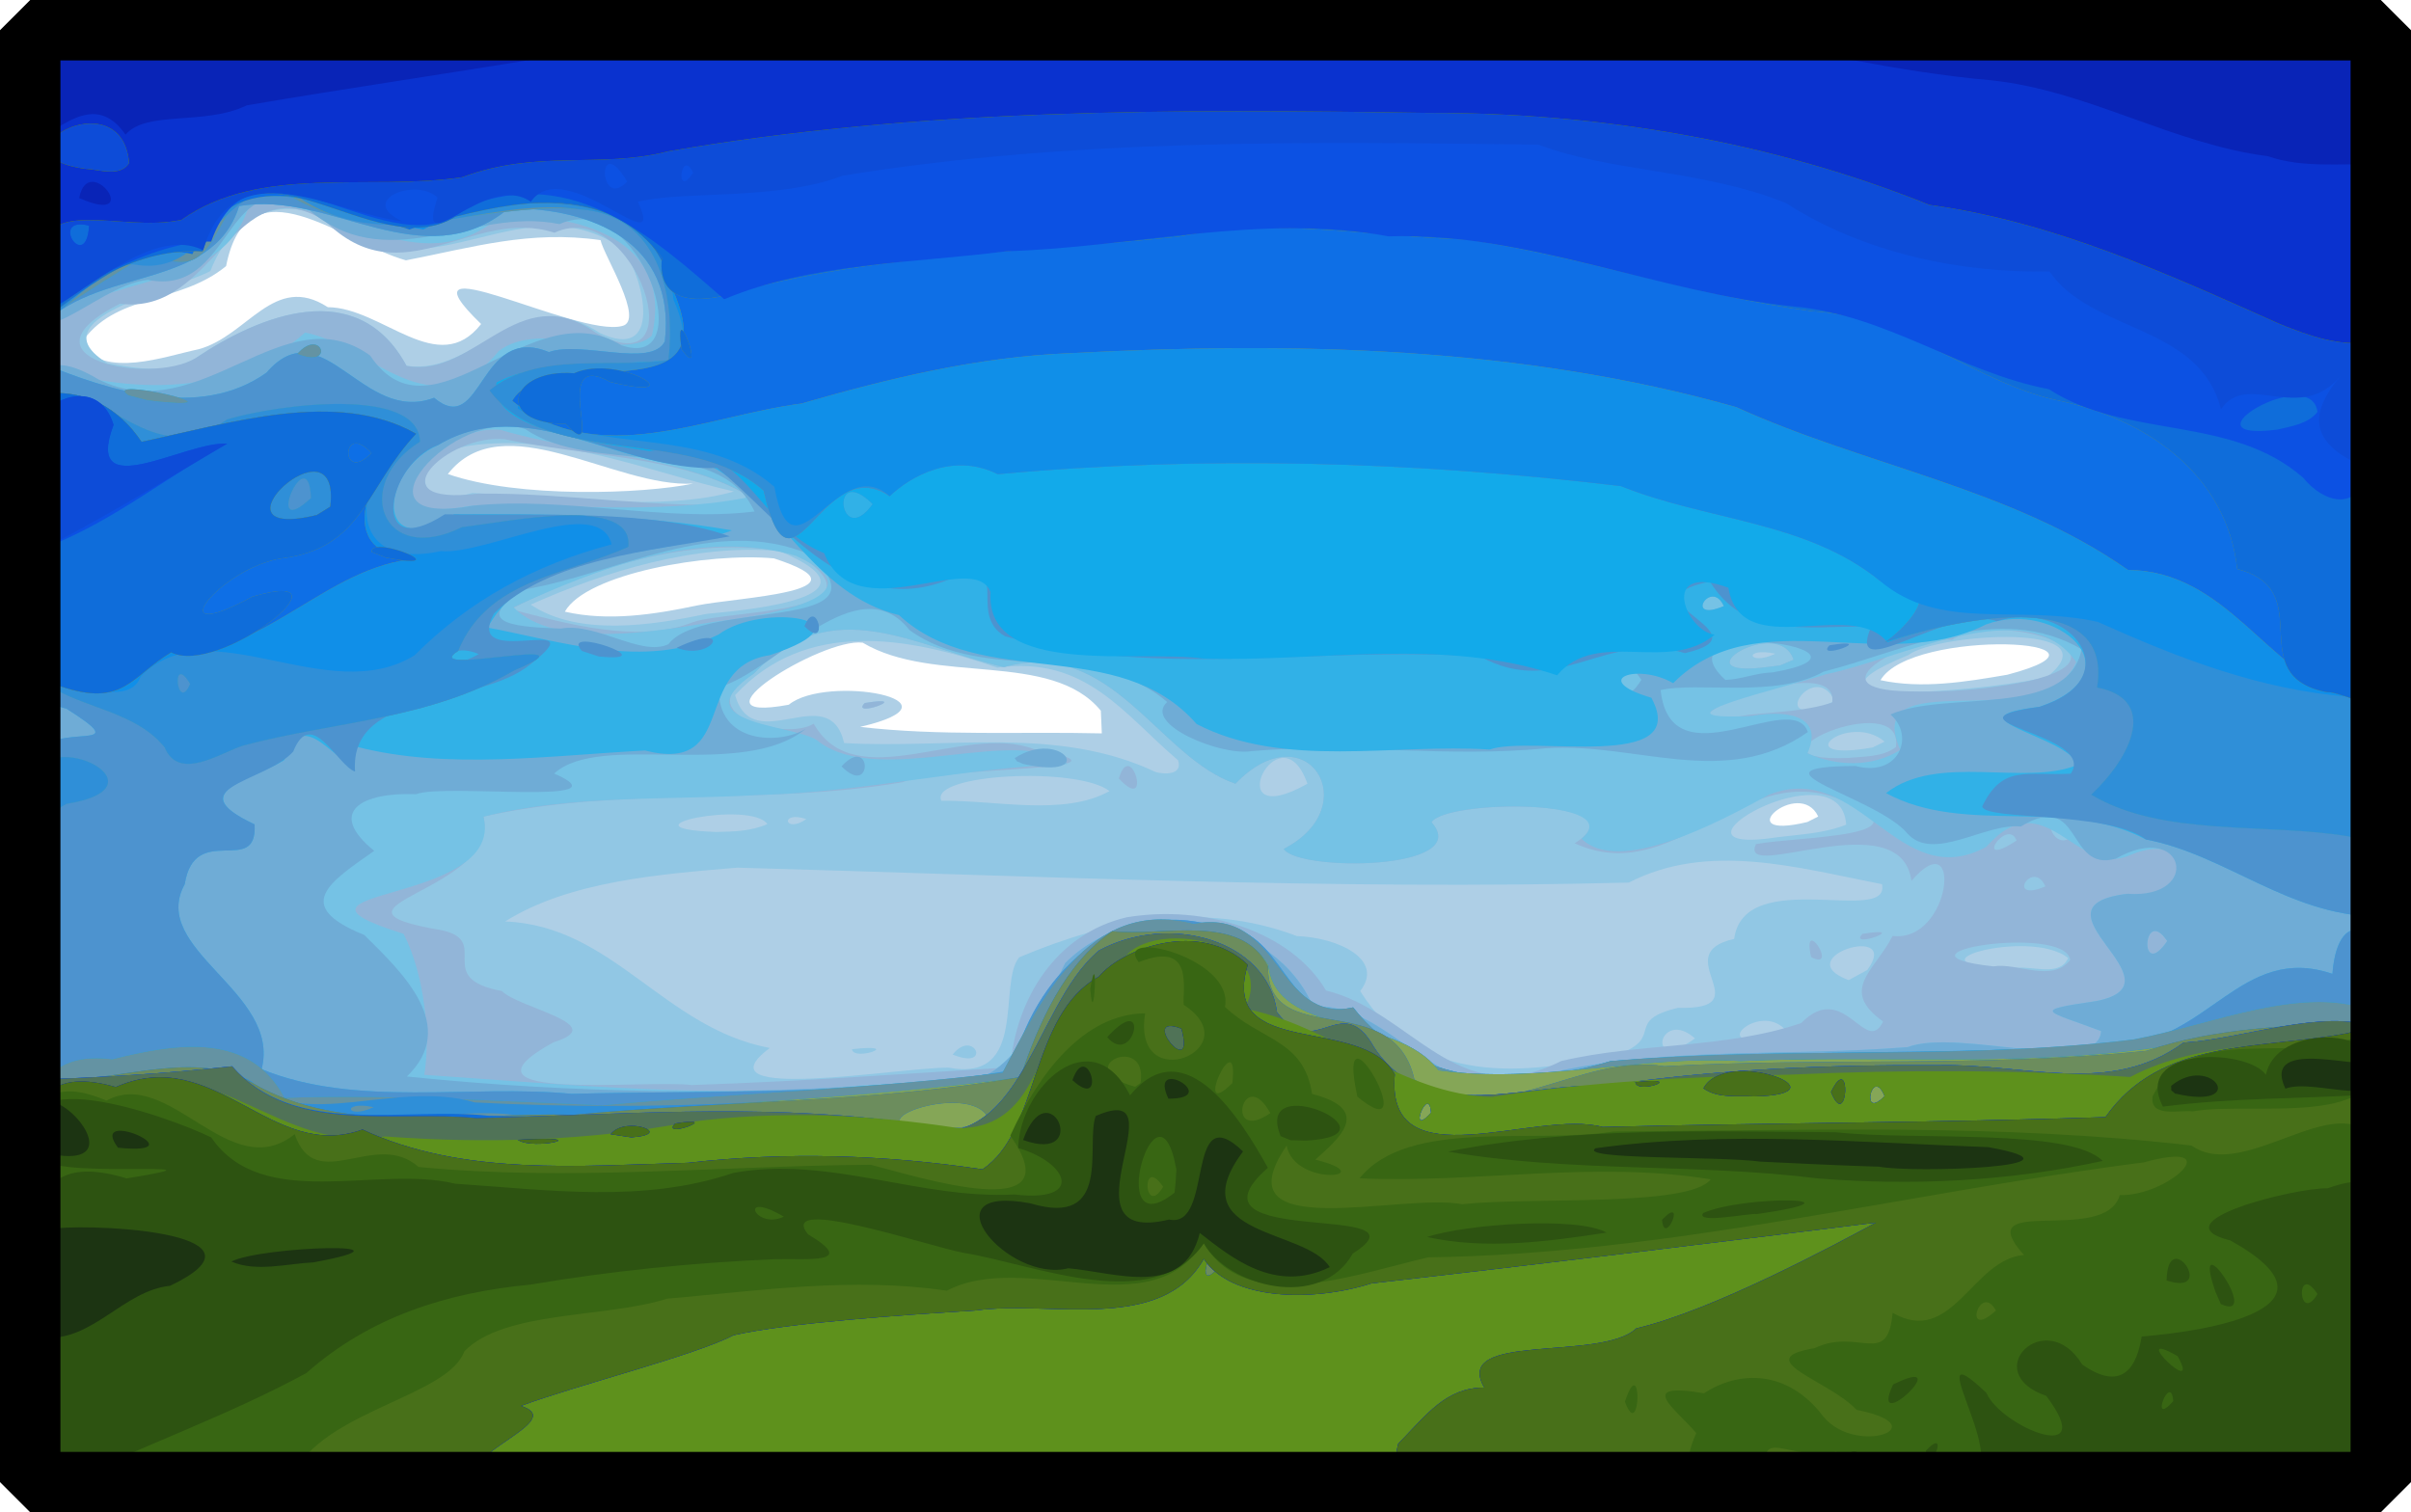 <?xml version="1.0" encoding="UTF-8" standalone="no"?>
<!-- Created with Inkscape (http://www.inkscape.org/) -->

<svg
   xmlns:dc="http://purl.org/dc/elements/1.1/"
   xmlns:cc="http://creativecommons.org/ns#"
   xmlns:rdf="http://www.w3.org/1999/02/22-rdf-syntax-ns#"
   xmlns:svg="http://www.w3.org/2000/svg"
   xmlns="http://www.w3.org/2000/svg"
   xmlns:sodipodi="http://sodipodi.sourceforge.net/DTD/sodipodi-0.dtd"
   xmlns:inkscape="http://www.inkscape.org/namespaces/inkscape"
   width="642.395"
   height="402.988"
   id="svg2"
   version="1.1"
   inkscape:version="0.48.4 r9939"
   sodipodi:docname="ProcessImg.svg">
  <defs
     id="defs4">
    <clipPath
       clipPathUnits="userSpaceOnUse"
       id="clipPath3025">
      <rect
         ry="28.571"
         rx="28.571"
         y="252.452"
         x="38.214"
         height="281.505"
         width="360.75"
         id="rect3027"
         style="fill:none;stroke:#000000" />
    </clipPath>
  </defs>
  <sodipodi:namedview
     id="base"
     pagecolor="#ffffff"
     bordercolor="#666666"
     borderopacity="1.0"
     inkscape:pageopacity="0.0"
     inkscape:pageshadow="2"
     inkscape:zoom="0.7"
     inkscape:cx="247.41561"
     inkscape:cy="59.480954"
     inkscape:document-units="px"
     inkscape:current-layer="layer1"
     showgrid="false"
     fit-margin-top="0"
     fit-margin-left="0"
     fit-margin-right="0"
     fit-margin-bottom="0"
     inkscape:window-width="1600"
     inkscape:window-height="824"
     inkscape:window-x="0"
     inkscape:window-y="24"
     inkscape:window-maximized="1" />
  <g
     inkscape:label="Calque 1"
     inkscape:groupmode="layer"
     id="layer1"
     transform="translate(-514.715,-22.101)">
    <g
       id="g3087"
       transform="matrix(2.197,0,0,2.197,-271.686,-256.877)">
      <path
         style="fill:#aecfe6"
         d="m 362.003,218.434 c 0,-29.5 0,-59 0,-88.5 94.667,0 189.333,0 284,0 0,59 0,118 0,177 -94.667,0 -189.333,0 -284,0 0,-29.5 0,-59 0,-88.5 z m 216.447,7.585 c -2.288,-4.87 -11.167,3.037 -1.313,0.664 l 1.313,-0.664 0,3e-5 z m -87.001,-12.835 c -6.013,-7.353 -20.259,-3.105 -28.878,-8.25 -4.932,-0.635 -21.887,9.93 -8.963,7.523 4.566,-3.758 22.267,-0.481 8.647,2.69 9.685,1.127 19.546,0.549 29.313,0.787 -0.04,-0.917 -0.08,-1.833 -0.12,-2.75 z m 109.937,-4.364 c 16.258,-4.279 -11.607,-5.765 -15.384,0.661 5.006,1.087 10.391,0.198 15.384,-0.661 z M 442.503,200.414 c 4.636,-0.972 21.874,-1.649 9.297,-5.707 -7.948,-0.732 -22.755,1.829 -25.356,6.465 5.269,1.205 10.845,0.347 16.059,-0.758 z m -0.5,-14.779 c -9.455,0.544 -23.103,-9.685 -29.745,-1.158 8.532,2.986 23.795,2.414 29.745,1.158 z m -60,-16.287 c 5.998,-1.595 9.162,-9.343 15.696,-5.109 6.638,0.056 13.383,8.724 18.593,2.041 -10.855,-10.469 11.692,1.682 17.088,0.244 2.844,-0.611 -2.259,-8.637 -2.603,-10.416 -8.605,-1.238 -15.529,0.881 -23.604,2.45 -7.52,-2.07 -19.206,-12.497 -21.811,0.7 -5.754,4.72 -13.596,3.226 -17.615,9.44 2.852,4.248 10.18,1.505 14.256,0.649 z"
         id="path3137"
         inkscape:connector-curvature="0" />
      <path
         style="fill:#91c7e4"
         d="m 362.003,218.434 c 0,-29.5 0,-59 0,-88.5 94.667,0 189.333,0 284,0 0,59 0,118 0,177 -94.667,0 -189.333,0 -284,0 0,-29.5 0,-59 0,-88.5 z m 111,38.046 c 9.679,1.8 5.908,-10.212 8.54,-13.383 10.703,-4.527 22.245,-6.913 33.678,-2.58 4.999,0.183 10.673,2.841 7.681,6.671 7.163,11.474 19.801,10.359 31.806,7.468 4.875,-2.017 0.349,-3.895 6.729,-5.434 10.269,0.268 -1.458,-6.527 6.817,-8.358 1.216,-8.956 19.016,-1.561 17.93,-6.638 -10.259,-2.001 -21.05,-5.171 -30.699,-0.196 -36.053,0.939 -72.101,-0.83 -108.129,-1.809 -9.367,0.792 -20.335,1.625 -28.155,6.525 13.103,0.516 19.21,12.909 32.103,15.347 -9.085,6.756 15.895,2.315 21.699,2.386 z m 0.473,-1.59 c 2.573,-3.263 4.883,1.975 0,0 z m -12.204,-0.649 c 6.507,-0.738 0.148,1.544 0,0 z m 102.231,-1.307 c -4.32,-3.868 -6.152,4.449 0,0 z m 11,-1 c -3.184,-3.646 -10.006,2.826 -1.318,0.706 l 1.318,-0.706 z m 9.899,-7.303 c 4.249,-5.775 -9.776,-1.535 -2.258,1.229 l 2.258,-1.229 0,0 z m 24.351,-1.447 c -4.712,-3.84 -21.644,1.19 -6.091,1.185 1.866,-0.203 5.121,1.088 6.091,-1.185 z m -26.909,-16.181 c -0.691,-9.889 -24.594,4.062 -8.248,1.515 2.76,-0.34 5.638,-0.465 8.248,-1.515 z m -130.841,-0.069 c -2.015,-2.929 -18.608,0.507 -6.195,0.958 2.091,-0.04 4.24,-0.085 6.195,-0.958 z m 4.729,-0.604 c -3.258,-1.102 -2.689,1.857 0,0 z m 36.771,-3.396 c -3.901,-3.026 -21.968,-2.091 -20.391,1.181 6.476,-0.12 14.802,1.922 20.391,-1.181 z m 24,-0.891 c -3.348,-9.507 -11.115,6.252 0,0 z m -15.688,-2.848 c -6.542,-5.534 -11.196,-12.751 -21.91,-11.228 -10.82,-3.761 -23.197,-5.973 -31.812,3.324 2.18,7.733 11.389,-2.063 13.226,5.816 12.634,0.737 25.879,-2.126 37.78,3.517 0.981,0.275 3.324,0.415 2.716,-1.428 z M 462.816,212.25 c 6.148,-1.003 -1.857,1.935 0,0 z m 123.688,4.683 c -4.351,-3.681 -12.139,2.616 -1.447,0.706 l 1.447,-0.706 z m -6.043,-4.931 c -2.581,-5.375 -8.735,4.193 0,3e-5 l 0,-3e-5 z m 25.793,-2.954 c 8.205,-6.639 -13.409,-5.269 -16.877,-2.61 -17.202,7.048 12.152,4.016 16.877,2.61 z m -33,-2.778 c -3.967,-0.847 -3.354,1.574 0,0 z m -129.659,-4.827 c 5.938,-0.543 21.906,-2.165 8.889,-7.614 -10.207,-0.965 -21.222,2.497 -30.187,6.487 5.816,3.9 14.717,2.514 21.297,1.127 z m 3.358,-14.848 c -10.572,-2.449 -21.211,-7.109 -32.07,-5.551 -6.828,1.024 -7.68,7.977 0.348,5.733 10.179,0.476 23.028,2.299 31.722,-0.182 l 0,0 z m -65.314,-16.157 c 7.811,-5.246 19.654,-10.063 25.607,0.908 8.298,1.283 13.956,-10.276 23.462,-3.966 7.537,3.491 5.47,-6.18 2.882,-10.124 -10.882,-7.746 -20.99,3.258 -31.549,-1.111 -7.343,-6.127 -15.227,-4.874 -18.582,3.707 -4.449,2.394 -21.437,5.738 -12.456,11.198 3.504,0.598 7.388,1.4 10.636,-0.612 z"
         id="path3135"
         inkscape:connector-curvature="0" />
      <path
         style="fill:#92b5d8"
         d="m 362.014,218.434 c 6.7e-4,-29.5 10e-4,-59 0.002,-88.5 94.662,0 189.324,0 283.987,0 0,59 0,118 0,177 -94.664,0 -189.327,0 -283.991,0 9.7e-4,-29.5 7.2e-4,-59.001 0.002,-88.5 z m 99.973,39.165 c 6.162,-0.388 12.323,-0.777 18.485,-1.165 0.645,-8.388 5.645,-16.234 14.12,-18.195 9.508,-1.582 19.931,1.712 24.167,8.881 10.439,2.544 15.906,14.939 28.524,8.551 9.594,-2.254 19.928,-1.455 29.107,-4.607 5.193,-5.318 7.827,4.124 9.93,-0.182 -5.415,-3.872 -0.979,-6.153 1.146,-10.382 7.142,0.87 8.594,-14.018 2.286,-6.676 -1.258,-9.662 -21.131,0.359 -18.852,-4.46 4.891,-0.964 22.616,-0.776 9.558,-5.672 -11.669,-4.015 -19.697,10.999 -31.547,5.57 8.669,-5.478 -15.701,-5.376 -17.362,-2.556 5.197,5.874 -16.148,6.019 -17.925,3.24 10.06,-5.154 2.779,-16.871 -5.852,-7.909 -9.378,-3.182 -15.027,-17.855 -28.073,-14.143 -10.85,-2.437 -20.752,-9.28 -30.339,0.78 -8.41,4.892 3.925,8.243 7.265,6.079 5.05,8.954 18.232,-0.129 26.712,3.085 14.994,2.832 -11.661,2.044 -15.925,4.017 -16.774,2.886 -34.248,0.463 -50.823,4.163 1.993,9.186 -21.954,10.933 -5.035,13.8 6.055,1.34 -1.182,5.81 7.244,7.36 2.085,2.117 13.298,4.057 6.271,6.221 -13.417,7.369 11.321,4.481 16.74,5.186 6.73,-0.225 13.457,-0.569 20.178,-0.986 z m 115.598,-14.531 c -1.163,-5.303 3.466,1.783 0,0 z m 6.23,-2.817 c 6.149,-1.003 -1.858,1.934 0,0 z m -90.186,-18.847 c 1.487,-5.021 4.135,4.469 0,0 z m -30.814,-9.153 c 6.148,-1.003 -1.857,1.935 0,0 z m 146.188,31.183 c -0.471,-4.435 -23.588,-0.807 -9.316,0.759 2.97,-0.471 7.034,2.024 9.316,-0.759 z m -3,-8.941 c -1.547,-3.431 -4.929,2.089 0,0 z m -3.5,-5.559 c -1.086,-2.924 -5.534,3.643 0,0 z m 7,-1 c -5.162,-3.836 -2.122,3.507 0,0 z m -21.631,-10.342 c 1.064,-7.471 -20.457,1.903 -5.809,1.322 1.928,-0.199 4.18,-0.084 5.809,-1.322 z m -7.724,-5.403 c 0.943,-7.128 -25.776,4.327 -10.182,1.5 3.388,-0.372 6.927,-0.431 10.182,-1.5 z m 23.848,-2.602 c 13.639,-3.267 -3.685,-8.586 -9.322,-5.015 -5.471,-0.377 -17.389,6.086 -5.22,6.262 4.871,0.158 9.767,-0.279 14.542,-1.246 z m -28.535,-2.584 c -1.836,-5.574 -14.443,2.445 -3.01,0.857 l 1.368,-0.169 1.642,-0.688 0,-1e-5 z m -133.457,-4.569 c 4.463,-1.509 24.102,-0.962 12.679,-8.197 -11.757,-2.754 -24.663,1.404 -34.807,6.632 6.517,1.674 15.388,4.269 22.128,1.566 z m 6.753,-15.244 c -7.871,-4.911 -20.152,-4.878 -29.598,-6.933 -6.918,-0.734 -16.03,8.15 -3.253,6.6 10.635,-0.149 21.767,1.88 32.043,1.211 l 0.809,-0.878 0,0 z m -67.117,-16.75 c 7.809,-5.249 19.668,-10.064 25.607,0.917 8.205,1.583 13.541,-10.693 22.909,-4.051 12.486,7.026 4.839,-16.693 -4.977,-12.096 -9.914,-3.239 -18.38,7.977 -27.826,-1.441 -11.127,-6.843 -13.332,11.607 -24.851,10.041 -13.104,6.634 3.576,9.899 9.138,6.63 z"
         id="path3133"
         inkscape:connector-curvature="0" />
      <path
         style="fill:#75c2e5"
         d="m 362.017,238.377 c 0.407,-22.33 -0.796,-44.796 1.038,-67.042 10.429,3.474 23.208,3.825 31.889,-4.024 8.145,1.632 15.346,12.166 23.492,2.239 5.139,-3.923 15.266,1.381 18.566,-1.872 2.716,-11.755 -9.036,-14.814 -18.378,-14.493 -9.918,8.585 -20.136,-2.338 -30.392,-1.639 -3.118,11.576 -17.904,7.793 -24.978,15.715 -2.416,-7.103 -0.825,-15.819 -1.252,-23.649 0,-4.559 0,-9.118 0,-13.677 94.667,0 189.333,0 284,0 0,59 0,118 0,177 -94.667,0 -189.334,0 -284.002,0 0.005,-22.852 0.011,-45.704 0.016,-68.556 z m 105.719,19.954 c 11.86,2.655 15.182,-5.933 19.384,-14.535 8.915,-8.91 25.57,-5.458 30.073,5.303 9.459,-0.774 15.421,12.966 26.842,8.471 14.7,-3.793 30.209,-2.36 45.268,-3.585 6.26,-2.35 23.131,3.583 23.451,-1.943 -6.68,-2.523 -8.627,-2.456 -0.583,-3.64 11.031,-2.185 -9.021,-11.465 3.771,-13.014 7.739,1.073 8.457,-8.036 0.381,-4.714 -6.55,2.994 -10.274,-9.134 -17.496,-0.979 -10.641,5.816 -15.368,-10.614 -26.305,-6.342 -6.372,3.48 -18.238,9.799 -22.769,5.361 5.71,-4.884 -16.396,-4.765 -18.203,-2.007 5.197,5.874 -16.148,6.019 -17.925,3.24 10.06,-5.154 2.779,-16.871 -5.852,-7.909 -9.378,-3.182 -15.027,-17.855 -28.073,-14.143 -10.852,-2.438 -20.767,-9.288 -30.346,0.797 -9.202,6.332 5.798,6.129 7.953,8.3 7.533,5.535 24.047,-2.151 30.07,2.658 -12.378,0.451 -24.82,3.435 -37.374,3.758 -11.11,0.633 -22.63,-0.046 -33.426,2.626 2.723,10.928 -27.95,8.506 -9.695,14.209 2.599,5.019 3.279,12.573 2.517,17.106 17.644,1.194 35.416,2.943 53.113,1.266 l 2.644,-0.143 2.58,-0.138 -2e-5,4e-5 z m 153.037,-17.21 c -2.954,-4.431 -3.459,5.056 0,0 z M 588.398,217.939 c -4.835,-10.971 17.272,-1.378 21.342,-10.638 -5.841,-8.648 -21.252,-0.368 -30.358,1.458 -4.258,1.442 -22.795,5.707 -9.026,5.061 5.026,-0.881 8.688,0.354 6.783,4.523 3.566,1.605 7.865,1.731 11.258,-0.404 z m -12.938,-10.936 c -1.836,-5.574 -14.443,2.445 -3.01,0.857 l 1.368,-0.169 1.642,-0.688 0,-1e-5 z M 444.503,202.405 c 4.588,-0.518 21.325,-2.857 9.947,-8.01 -11.657,-3.43 -24.262,1.662 -34.234,6.239 5.016,5.146 17.389,2.91 24.288,1.771 z m 4,-15.471 c -8.647,-4.822 -20.261,-4.942 -29.764,-7.793 -7.675,-1.067 -18.023,12.017 -3.869,9.207 11.111,-0.314 22.587,1.098 33.47,-0.98 l 0.162,-0.433 0,0 z"
         id="path3131"
         inkscape:connector-curvature="0" />
      <path
         style="fill:#6facd6"
         d="m 362.003,260.017 c 0.397,-15.78 -0.877,-31.833 1.25,-47.421 -1.959,-7.687 -1.053,-20.723 -1.225,-30.519 -0.456,-6.963 -0.728,-14.227 7.897,-9.056 12.32,6.115 22.455,-10.471 32.902,-2.922 7.621,11.392 19.49,-8.027 30.48,-1.235 9.688,3.329 2.219,-19.124 -7.507,-14.7 -10.788,-2.206 -20.941,6.921 -31.021,-2.262 -9.739,-4.734 -8.687,11.091 -18.916,9.023 -6.75,0.655 -16.019,12.433 -13.82,-1.349 -0.074,-9.881 -0.027,-19.762 -0.041,-29.642 94.667,0 189.333,0 284,0 0,59 0,118 0,177 -94.667,0 -189.333,0 -284,0 0,-15.639 0,-31.278 0,-46.917 z m 105.733,-1.686 c 11.86,2.655 15.182,-5.933 19.384,-14.535 8.915,-8.91 25.57,-5.458 30.073,5.303 9.459,-0.774 15.421,12.966 26.842,8.471 14.7,-3.793 30.209,-2.36 45.268,-3.585 6.26,-2.35 23.131,3.583 23.451,-1.943 -6.68,-2.523 -8.627,-2.456 -0.583,-3.64 11.031,-2.185 -9.021,-11.465 3.771,-13.014 9.126,0.657 7.002,-9.019 -1.386,-4.267 -6.057,1.751 -4.02,-8.463 -11.527,-3.893 -4.353,-0.453 -10.586,4.356 -13.759,0.852 -3.721,-4.483 -20.499,-8.093 -6.315,-8.195 5.328,1.425 7.259,-3.684 4.25,-6.242 6.714,-2.982 21.551,0.535 23.185,-7.919 -10.086,-5.867 -21.394,0.232 -31.287,2.722 -5.756,3.248 -15.286,1.197 -19.766,2.235 1.24,11.456 15.986,-0.329 17.857,5.088 -9.95,7.006 -20.883,1.225 -31.735,1.964 -11.913,1.2 -23.967,-0.681 -35.746,0.352 -3.659,0.624 -13.219,-3.273 -10.218,-5.956 -8.888,-7.636 -22.191,-2.151 -31.246,-8.722 -6.29,-7.952 -16.151,4.977 -23.113,6.93 -0.304,6.878 7.365,7.034 10.561,5.019 -7.705,6.307 -24.957,0.316 -30.538,5.447 9.069,3.987 -13.293,1.163 -16.762,2.506 -6.478,-0.264 -10.956,2.09 -5.068,6.871 -5.385,3.79 -10.004,6.653 -1.21,10.203 4.672,4.611 11.488,11.062 5.171,17.17 20.057,2.05 40.334,2.372 60.448,0.779 z m -7.733,-38.398 c 3.682,-4.024 3.836,3.912 0,0 z m 21,-1 c 5.656,-3.667 10.342,2.776 1.028,0.706 l -0.752,-0.318 -0.276,-0.388 z m 139.771,22.188 c -2.954,-4.431 -3.459,5.056 0,0 z m -63.771,-31.688 c -4.039,-6.045 -3.535,5.84 0,0 z m 15.932,-0.898 c 15.736,-2.756 -14.478,-7.113 -5.746,0.912 1.929,-0.054 3.792,-0.877 5.746,-0.912 z M 439.003,205.116 c 4.228,-5.517 27.511,-1.288 17.119,-10.886 -11.406,-4.859 -23.33,2.35 -34.609,4.251 -7.133,4.427 0.076,4.552 4.438,4.742 4.304,-0.789 9.776,3.464 13.052,1.892 z m 128,-4.624 c -1.547,-3.431 -4.929,2.089 0,0 z M 449.447,189.024 c -4.332,-9.444 -19.585,-4.358 -27.782,-9.989 -8.514,-2.901 -22.173,12.199 -6.417,9.281 11.32,-1.161 23.288,2.03 34.199,0.708 z"
         id="path3129"
         inkscape:connector-curvature="0" />
      <path
         style="fill:#31b1e7"
         d="m 362.003,262.001 c 0.311,-14.782 -0.707,-29.672 0.86,-44.38 3.354,-2.649 11.183,0.423 3.14,-4.687 -5.082,-1.19 -4.074,-5.775 -4,-9.839 0.288,-10.695 -0.791,-21.675 0.905,-32.13 8.201,3.413 19.291,6.974 27.352,1.217 6.811,-7.875 11.676,6.349 20.326,3.046 5.917,4.958 5.363,-9.08 13.923,-5.542 3.921,-1.412 12.428,1.962 14.061,-1.3 1.379,-12.027 -8.86,-16.188 -18.911,-16.138 -10.448,8.601 -21.691,-2.242 -32.718,-0.265 -3.274,10.45 -17.476,7.161 -24.332,14.951 -1.046,-12.289 -0.447,-24.669 -0.606,-37 94.667,0 189.333,0 284,0 0,36.072 0,72.145 0,108.217 -10.591,-0.226 -18.281,-7.56 -27.814,-9.348 -9.905,-5.249 -21.835,-0.409 -31.514,-5.62 6.243,-4.913 16.905,-0.771 23.243,-3.441 -1.213,-3.492 -16.169,-5.677 -4.641,-7.025 12.148,-4.168 1.99,-13.181 -6.497,-9.988 -12.318,6.228 -27.802,-3.066 -37.924,7.113 -4.241,-2.476 -10.262,-0.485 -2.644,1.768 4.926,9.098 -14.68,4.5 -19.601,6.283 -11.661,-0.763 -24.962,2.38 -35.546,-3.092 -9.554,-10.922 -26.02,-3.897 -36.098,-13.213 -10.361,-2.492 -14.599,-13.695 -22.697,-18.011 -11.335,0.545 -22.518,-9.079 -33.172,-2.629 -7.143,3.086 -7.849,14.467 1.92,8.398 11.198,-0.06 22.742,0.039 33.681,1.963 -8.67,3.476 -24.376,1.888 -29.6,11.793 8.595,1.604 19.185,5.197 27.996,0.836 5.261,-3.965 19.294,-1.825 6.217,2.508 -9.601,1.428 -3.713,14.466 -15.167,11.563 -11.636,0.621 -24.02,2.369 -34.926,-0.451 -0.809,5.992 -6.248,-6.738 -8.823,1.632 -4.297,2.579 -12.085,3.855 -3.577,7.781 0.363,6.457 -7.252,-0.418 -8.474,7.253 -4.392,7.974 11.731,13.051 9.324,22.436 11.491,4.698 25.248,1.818 37.591,2.991 17.78,-0.446 35.839,0.263 53.387,-2.868 2.547,-11.226 12.231,-21.123 24.675,-17.479 8.778,-0.119 8,12.025 16.716,9.869 7.705,9.78 20.115,9.858 31.271,6.507 20.41,-1.529 40.923,-0.62 61.332,-2.016 11.024,-0.159 15.099,-12.331 26.168,-8.565 0.692,-9.161 7.063,-5.283 5.003,2.289 0.338,19.846 0.136,39.697 0.191,59.545 -94.667,0 -189.333,0 -284,0 0,-14.978 0,-29.955 0,-44.933 z m 205,-61.508 c -1.547,-3.431 -4.929,2.089 0,0 z m -205,14.441 c 2.693,-4.03 2.357,3.893 0,0 z"
         id="path3127"
         inkscape:connector-curvature="0" />
      <path
         style="fill:#4d93cf"
         d="m 362.003,262.001 c 0.311,-14.782 -0.707,-29.672 0.86,-44.38 3.354,-2.649 11.183,0.423 3.14,-4.687 -5.082,-1.19 -4.074,-5.775 -4,-9.839 0.288,-10.695 -0.791,-21.675 0.905,-32.13 8.201,3.413 19.291,6.974 27.352,1.217 6.811,-7.875 11.676,6.349 20.326,3.046 5.917,4.958 5.363,-9.08 13.923,-5.542 3.921,-1.412 12.428,1.962 14.061,-1.3 1.379,-12.027 -8.86,-16.188 -18.911,-16.138 -10.448,8.601 -21.691,-2.242 -32.718,-0.265 -3.274,10.45 -17.476,7.161 -24.332,14.951 -1.046,-12.289 -0.447,-24.669 -0.606,-37 94.667,0 189.333,0 284,0 0,36.072 0,72.145 0,108.217 -10.591,-0.227 -18.281,-7.559 -27.814,-9.35 -4.671,-3.484 -19.649,-2.268 -19.849,-4.018 2.497,-5.128 5.361,-3.662 10.735,-3.965 3.352,-4.923 -16.788,-6.29 -3.8,-8.102 11.014,-3.455 3.862,-13.198 -5.19,-10.386 -5.791,-2.109 -18.495,8.163 -15.187,0.617 -8.574,0.038 -15.354,1.377 -19.586,-5.431 -11.205,2.353 7.402,6.296 -3.027,8.682 -9.569,-2.892 -15.357,5.582 -24.762,0.444 -19.206,-1.434 -38.878,2.837 -57.691,-2.49 -4.993,-2.781 1.766,-10.316 -7.603,-6.586 -11.893,4.196 -20.104,-8.135 -27.33,-13.826 -11.519,0.463 -22.954,-9.218 -33.799,-2.793 -6.244,2.22 -8.536,14.462 0.786,8.414 11.132,0.165 25.384,-0.624 34.555,2.673 -9.611,1.791 -21.889,2.701 -28.603,9.376 -3.811,7.067 12.754,-0.39 4.479,6.109 -6.272,5.238 -22.055,2.985 -21.313,13.048 -2.145,-0.721 -5.294,-7.977 -7.498,-2.431 -3.362,3.762 -14.226,4.32 -4.685,8.836 0.363,6.457 -7.252,-0.418 -8.474,7.253 -4.392,7.974 11.731,13.051 9.324,22.436 11.491,4.698 25.248,1.818 37.591,2.991 17.78,-0.446 35.839,0.263 53.387,-2.868 2.547,-11.226 12.231,-21.123 24.675,-17.479 8.778,-0.119 8,12.025 16.716,9.869 7.705,9.78 20.115,9.858 31.271,6.507 20.41,-1.529 40.923,-0.62 61.332,-2.016 11.024,-0.159 15.099,-12.331 26.168,-8.565 0.692,-9.161 7.063,-5.283 5.003,2.289 0.338,19.846 0.136,39.697 0.191,59.545 -94.667,0 -189.333,0 -284,0 0,-14.978 0,-29.955 0,-44.933 z m 54,-55.684 c -4.352,-1.877 -5.164,2.949 0,0 z m 47.771,-18.196 c -5.306,-5.245 -4.079,5.664 0,0 z m -101.771,26.812 c 2.693,-4.03 2.357,3.893 0,0 z m 66.5,-9 c -2.82,-3.194 10.393,1.503 2.063,0.675 l -2.063,-0.675 z m 11.5,-0.383 c 7.166,-3.377 4.431,1.724 0,0 z m 139.812,-0.3 c 6.148,-1.003 -1.857,1.935 0,0 z m -124.312,-2.317 c 1.517,-3.809 3.054,3.166 0,0 z"
         id="path3125"
         inkscape:connector-curvature="0" />
      <path
         style="fill:#12aaea"
         d="m 362.003,282.041 c 1.801,-9.231 -5.632,-28.416 9.576,-26.586 8.062,-2.03 16.719,-3.222 20.873,4.686 12.863,-0.439 25.707,0.388 38.517,0.905 16.168,-1.485 32.448,-1.983 48.554,-3.956 4.496,-8.386 10.304,-21.369 23.214,-18.062 10.621,-2.037 10.002,12.189 19.302,10.145 7.691,9.753 20.074,9.876 31.213,6.513 21.073,-1.843 42.465,-0.073 63.393,-2.616 9.087,-1.645 21.159,-7.028 29.358,-3.234 0,19.032 0,38.065 0,57.097 -94.667,0 -189.333,0 -284,0 0,-8.298 0,-16.595 0,-24.893 z m 280.834,-53.606 c -10.157,-1.706 -22.621,0.109 -31.271,-5.067 4.958,-4.683 8.115,-11.567 0.707,-13.003 2.154,-12.913 -18.359,-7.992 -25.442,-5.479 -4.325,-5.472 -17.74,2.605 -19.277,-6.623 -8.593,-3.107 -5.092,5.344 -1.654,5.691 -5.736,4.79 -14.197,-0.858 -19.115,4.932 -13.77,-4.643 -28.716,-1.599 -42.993,-2.031 -7.648,-1.11 -26.41,2.359 -25.717,-8.059 -2.071,-5.3 -16.423,4.765 -20.181,-4.725 -8.395,-3.281 -9.512,-14.658 -21.166,-12.371 -5.302,-0.89 -19.907,-2.502 -18.556,-8.34 6.354,-3.157 13.901,-1.912 20.829,-2.698 0.933,-7.779 -1.161,-17.643 -10.732,-18.292 -12.574,-0.992 -24.167,5.629 -36.17,-2.224 -8.999,-2.648 -6.105,12.673 -15.618,7.584 -4.484,1.904 -12.234,7.973 -13.903,7.954 -0.967,-11.887 -0.443,-23.834 -0.578,-35.75 94.667,0 189.333,0 284,0 -0.229,32.058 0.589,64.148 -0.687,96.179 0.075,1.209 -0.702,3.214 -2.479,2.322 z M 463.774,188.121 c -5.306,-5.245 -4.079,5.664 0,0 z m -101.771,34.312 c 0.015,-8.266 17.333,-0.118 3.99,2.055 -2.689,1.64 -4.717,2.278 -3.99,-2.055 z m 15.907,-4.804 c -5.656,-7.118 -19.958,-3.859 -15.886,-16.702 -0.039,-8.665 -0.014,-17.329 -0.021,-25.994 9.493,-1.989 13.829,9.567 23.483,2.922 6.121,-1.839 23.228,-4.055 23.386,2.703 -8.274,5.136 -4.649,15.211 5.12,10.353 5.595,-0.632 20.843,-3.92 20.149,2.396 -7.827,3.503 -17.068,3.946 -20.638,12.627 -5.105,3.242 17.733,-2.24 6.853,2.336 -10.403,6.054 -21.76,6.155 -32.93,9.145 -2.712,0.833 -7.774,4.411 -9.516,0.214 z m 3.093,-7.696 c -2.395,-3.995 -1.595,3.719 0,0 z m 14.655,-22.543 c -0.289,-7.492 -6.02,5.615 0,0 z M 373.503,174.934 c -3.482,-2.388 14.57,1.801 3.677,0.762 l -1.384,-0.169 -2.294,-0.593 0,3e-5 z m -11.5,-2.941 c 0.787,-6.036 1.952,5.247 0,0 z m 32,-2.09 c 2.936,-3.343 4.634,1.902 0,0 z"
         id="path3123"
         inkscape:connector-curvature="0" />
      <path
         style="fill:#6493a3"
         d="m 362.003,282.041 c 1.801,-9.231 -5.632,-28.416 9.576,-26.586 8.062,-2.03 16.719,-3.222 20.873,4.686 12.863,-0.439 25.707,0.388 38.517,0.905 16.168,-1.485 32.448,-1.983 48.554,-3.956 4.496,-8.386 10.304,-21.369 23.214,-18.062 10.621,-2.037 10.002,12.189 19.302,10.145 7.691,9.753 20.074,9.876 31.213,6.513 21.073,-1.843 42.465,-0.073 63.393,-2.616 9.087,-1.645 21.159,-7.028 29.358,-3.234 0,19.032 0,38.065 0,57.097 -94.667,0 -189.333,0 -284,0 0,-8.298 0,-16.595 0,-24.893 z m 280.834,-53.606 c -10.157,-1.706 -22.621,0.109 -31.271,-5.067 4.958,-4.683 8.115,-11.567 0.707,-13.003 2.087,-13.074 -18.597,-7.814 -25.771,-5.485 1.614,-0.914 9.106,-7.657 -0.572,-7.458 -8.942,-7.263 -20.935,-7.27 -31.417,-11.482 -25.042,-2.997 -50.434,-3.731 -75.564,-1.445 -5.38,-2.689 -10.559,0.236 -13.115,2.672 -8.275,-5.626 -11.886,14.465 -15.279,-0.67 -8.787,-7.931 -26.146,-2.584 -33.255,-12.167 5.916,-4.763 14.504,-2.634 21.701,-3.668 0.933,-7.779 -1.161,-17.643 -10.732,-18.292 -12.574,-0.992 -24.167,5.629 -36.17,-2.224 -8.999,-2.648 -6.105,12.673 -15.618,7.584 -4.484,1.904 -12.234,7.973 -13.903,7.954 -0.967,-11.887 -0.443,-23.834 -0.578,-35.75 94.667,0 189.333,0 284,0 -0.229,32.058 0.589,64.148 -0.687,96.179 0.075,1.209 -0.702,3.214 -2.479,2.322 z M 362.003,222.434 c 0.015,-8.266 17.333,-0.118 3.99,2.055 -2.689,1.64 -4.717,2.278 -3.99,-2.055 z m 15.907,-4.804 c -5.656,-7.118 -19.958,-3.859 -15.886,-16.702 -0.039,-8.665 -0.014,-17.329 -0.021,-25.994 9.493,-1.989 13.829,9.567 23.483,2.922 6.121,-1.839 23.228,-4.055 23.386,2.703 -8.274,5.136 -4.649,15.211 5.12,10.353 5.595,-0.632 20.843,-3.92 20.149,2.396 -7.827,3.503 -17.068,3.946 -20.638,12.627 -5.105,3.242 17.733,-2.24 6.853,2.336 -10.403,6.054 -21.76,6.155 -32.93,9.145 -2.712,0.833 -7.774,4.411 -9.516,0.214 z m 3.093,-7.696 c -2.395,-3.995 -1.595,3.719 0,0 z m 14.655,-22.543 c -0.289,-7.492 -6.02,5.615 0,0 z M 373.503,174.934 c -3.482,-2.388 14.57,1.801 3.677,0.762 l -1.384,-0.169 -2.294,-0.593 0,3e-5 z m -11.5,-2.941 c 0.787,-6.036 1.952,5.247 0,0 z m 32,-2.09 c 2.936,-3.343 4.634,1.902 0,0 z"
         id="path3121"
         inkscape:connector-curvature="0" />
      <path
         style="fill:#2f8fd8"
         d="m 362.003,282.434 c 0,-8.167 0,-16.333 0,-24.5 8.725,0.897 19.009,-3.906 26.429,0.2 6.16,6.154 17.547,-0.268 27.109,2.565 22.07,1.138 44.272,-0.07 66.14,-3.066 2.19,-6.481 5.448,-13.851 11.148,-17.699 6.235,0.631 15.325,-2.147 18.925,4.092 1.002,8.738 15.3,5.814 20.653,12.773 12.158,1.728 24.385,-1.862 36.641,-1.119 16.863,-0.771 33.936,0.774 50.65,-1.678 8.248,-2.364 17.007,-2.799 25.722,-3.068 1.356,2.856 0.198,8.228 0.583,12.055 0,14.648 0,29.297 0,43.945 -94.667,0 -189.333,0 -284,0 0,-8.167 0,-16.333 0,-24.5 z m 58.25,-20.232 c -4.514,-0.637 -14.156,0.48 -4.25,0.383 0.67,-0.03 6.993,0.078 4.25,-0.383 z m -17,-0.93 c -3.968,-0.847 -3.353,1.574 0,0 z m 239.584,-32.837 c -10.157,-1.706 -22.621,0.109 -31.271,-5.067 4.958,-4.683 8.115,-11.567 0.707,-13.003 2.087,-13.074 -18.597,-7.814 -25.771,-5.485 1.614,-0.914 9.106,-7.657 -0.572,-7.458 -8.942,-7.263 -20.935,-7.27 -31.417,-11.482 -25.042,-2.997 -50.434,-3.731 -75.564,-1.445 -5.38,-2.689 -10.559,0.236 -13.115,2.672 -8.275,-5.626 -11.886,14.465 -15.279,-0.67 -8.787,-7.931 -26.146,-2.584 -33.255,-12.167 5.916,-4.763 14.504,-2.634 21.701,-3.668 0.933,-7.779 -1.161,-17.643 -10.732,-18.292 -12.083,-1.671 -23.311,6.32 -34.781,-1.918 -8.888,-2.248 -9.919,10.22 -19.167,8.629 -4.831,-0.754 -13.814,12.987 -12.321,4.127 0,-11.091 0,-22.182 0,-33.274 94.667,0 189.333,0 284,0 -0.229,32.058 0.589,64.148 -0.687,96.179 0.075,1.209 -0.702,3.214 -2.479,2.322 z M 362.003,222.434 c 0.015,-8.266 17.333,-0.118 3.99,2.055 -2.689,1.64 -4.717,2.278 -3.99,-2.055 z m 15.907,-4.804 c -5.656,-7.118 -19.958,-3.859 -15.886,-16.702 -0.039,-8.665 -0.014,-17.329 -0.021,-25.994 9.493,-1.989 13.829,9.567 23.483,2.922 6.121,-1.839 23.228,-4.055 23.386,2.703 -8.274,5.136 -4.649,15.211 5.12,10.353 5.595,-0.632 20.843,-3.92 20.149,2.396 -7.827,3.503 -17.068,3.946 -20.638,12.627 -5.105,3.242 17.733,-2.24 6.853,2.336 -10.403,6.054 -21.76,6.155 -32.93,9.145 -2.712,0.833 -7.774,4.411 -9.516,0.214 z m 3.093,-7.696 c -2.395,-3.995 -1.595,3.719 0,0 z m 14.655,-22.543 c -0.289,-7.492 -6.02,5.615 0,0 z"
         id="path3119"
         inkscape:connector-curvature="0" />
      <path
         style="fill:#108fe8"
         d="m 362.003,282.434 c 0,-8.167 0,-16.333 0,-24.5 8.725,0.959 19.181,-4.078 26.459,0.346 10.988,6.542 25.746,3.559 38.272,3.998 18.308,-1.478 36.746,-2.13 54.931,-4.635 2.214,-6.475 5.454,-13.859 11.163,-17.709 6.235,0.631 15.325,-2.147 18.925,4.092 1.002,8.738 15.3,5.814 20.653,12.773 12.158,1.728 24.385,-1.862 36.641,-1.119 16.863,-0.771 33.936,0.774 50.65,-1.678 8.248,-2.364 17.007,-2.799 25.722,-3.068 1.356,2.856 0.198,8.228 0.583,12.055 0,14.648 0,29.297 0,43.945 -94.667,0 -189.333,0 -284,0 0,-8.167 0,-16.333 0,-24.5 z m 280.893,-70.94 c -10.908,-0.839 -20.728,-4.683 -30.573,-9.095 -9.862,-2.15 -19.089,1.232 -26.383,-4.963 -8.939,-7.285 -20.941,-7.279 -31.426,-11.496 -25.042,-2.997 -50.434,-3.731 -75.564,-1.445 -5.38,-2.689 -10.559,0.236 -13.115,2.672 -6.234,-5.677 -11.774,11.303 -13.977,-1.143 -8.788,-7.641 -21.401,-3.683 -31.114,-9.484 -0.377,-9.558 25.752,2.256 18.882,-13.187 -1.506,-14.23 -20.796,-13.675 -30.328,-8.547 -10.071,-1.395 -22.377,-9.899 -28.018,2.998 -7.093,-1.787 -15.753,6.526 -19.268,8.959 -0.003,-12.277 -0.007,-24.554 -0.01,-36.83 94.667,0 189.333,0 284,0 -0.22,26.766 0.565,53.566 -0.665,80.305 0.249,1.196 -1.165,2.868 -2.442,1.255 z M 365.253,210.21 c -5.649,0.775 -2.402,-6.312 -3.25,-9.779 0,-8.499 0,-16.998 0,-25.497 6.163,-1.246 10.58,1.808 13.106,5.632 10.552,-2.204 23.717,-6.455 33.299,-0.97 -7.977,4.684 -9.009,16.844 2.999,14.23 5.551,0.492 19.14,-6.99 20.716,-0.814 -9.357,2.472 -17.297,6.818 -23.898,13.448 -10.545,6.521 -25.02,-5.887 -33.222,2.582 -1.262,3.494 -6.945,0.992 -9.75,1.17 z m 32.75,-21.777 c 1.382,-11.516 -15.816,4.438 -1.643,1.017 l 1.643,-1.017 z"
         id="path3117"
         inkscape:connector-curvature="0" />
      <path
         style="fill:#85a657"
         d="m 362.003,282.434 c 0,-8.167 0,-16.333 0,-24.5 8.725,0.959 19.181,-4.078 26.459,0.346 10.988,6.542 25.746,3.559 38.272,3.998 18.308,-1.478 36.746,-2.13 54.931,-4.635 2.214,-6.475 5.454,-13.859 11.163,-17.709 6.235,0.631 15.325,-2.147 18.925,4.092 1.002,8.738 15.3,5.814 20.653,12.773 12.158,1.728 24.385,-1.862 36.641,-1.119 16.863,-0.771 33.936,0.774 50.65,-1.678 8.248,-2.364 17.007,-2.799 25.722,-3.068 1.356,2.856 0.198,8.228 0.583,12.055 0,14.648 0,29.297 0,43.945 -94.667,0 -189.333,0 -284,0 0,-8.167 0,-16.333 0,-24.5 z m 280.5,-70.991 c -9.742,-3.113 -14.514,-15.186 -26.5,-15.339 -14.083,-9.902 -31.932,-12.646 -47.487,-19.737 -26.186,-7.415 -53.878,-7.947 -80.887,-6.544 -11.117,0.445 -21.847,3.034 -32.472,6.103 -11.803,1.531 -24.613,8.086 -35.092,-0.33 4.345,-7.385 26.684,2.262 19.309,-13.843 -3.606,-13.978 -21.872,-10.563 -31.77,-6.933 -9.459,-2.924 -21.085,-8.82 -26.323,2.985 -7.093,-1.787 -15.753,6.526 -19.268,8.959 -0.003,-12.277 -0.007,-24.554 -0.01,-36.83 94.667,0 189.333,0 284,0 -0.236,26.339 0.582,52.716 -0.618,79.025 -0.053,1.565 -0.95,3.716 -2.882,2.483 z m -277.25,-1.232 c -5.649,0.775 -2.402,-6.312 -3.25,-9.779 0,-8.499 0,-16.998 0,-25.497 6.163,-1.246 10.58,1.808 13.106,5.632 10.552,-2.204 23.717,-6.455 33.299,-0.97 -5.856,4.047 -10.518,14.91 0.067,15.147 -11.006,0.898 -18.505,11.942 -29.754,11.357 -4.932,2.908 -5.77,6.73 -13.469,4.11 z m 32.75,-21.777 c 1.382,-11.516 -15.816,4.438 -1.643,1.017 l 1.643,-1.017 z"
         id="path3115"
         inkscape:connector-curvature="0" />
      <path
         style="fill:#0e6fe6"
         d="m 362.003,282.425 c 0,-8.164 0,-16.328 0,-24.492 8.725,0.959 19.181,-4.078 26.459,0.346 11.213,6.611 26.232,3.547 38.981,3.919 18.07,-1.724 36.386,-1.44 54.281,-4.592 2.123,-6.498 5.43,-13.826 11.105,-17.673 6.213,0.67 15.613,-2.276 18.887,4.253 -0.095,10.376 15.189,2.35 17.758,13.718 10.262,6.471 19.813,-3.256 30.326,-1.596 19.463,-1.084 39.057,0.143 58.45,-1.866 8.479,-2.908 17.518,-3.009 26.502,-3.51 2.812,1.401 0.5,7.926 1.253,11.385 0,14.868 0,29.736 0,44.604 -94.667,-0.002 -189.333,-0.004 -284,-0.006 0,-8.163 0,-16.329 0,-24.491 z m 115.824,-19.779 c -2.235,-4.945 -18.929,1.326 -5.773,1.262 1.913,-0.195 4.143,-0.057 5.773,-1.262 z m 53.676,-0.712 c -0.264,-3.667 -3.002,3.369 0,0 z m 55,-2 c -1.517,-3.809 -3.054,3.166 0,0 z m 56,-48.491 c -9.742,-3.113 -14.514,-15.186 -26.5,-15.339 -14.083,-9.902 -31.932,-12.646 -47.487,-19.737 -26.186,-7.415 -53.878,-7.947 -80.887,-6.544 -11.117,0.445 -21.847,3.034 -32.472,6.103 -11.803,1.531 -24.613,8.086 -35.092,-0.33 4.345,-7.385 26.684,2.262 19.309,-13.843 -3.606,-13.978 -21.872,-10.563 -31.77,-6.933 -9.459,-2.924 -21.085,-8.82 -26.323,2.985 -7.093,-1.787 -15.753,6.526 -19.268,8.959 -0.003,-12.277 -0.007,-24.554 -0.01,-36.83 94.667,0 189.333,0 284,0 -0.236,26.339 0.582,52.716 -0.618,79.025 -0.053,1.565 -0.95,3.716 -2.882,2.483 z m -277.25,-1.232 c -5.649,0.775 -2.402,-6.312 -3.25,-9.779 0,-8.499 0,-16.998 0,-25.497 6.163,-1.246 10.58,1.808 13.106,5.632 10.552,-2.204 23.717,-6.455 33.299,-0.97 -5.856,4.047 -10.518,14.91 0.067,15.147 -11.006,0.898 -18.505,11.942 -29.754,11.357 -4.932,2.908 -5.77,6.73 -13.469,4.11 z m 32.75,-21.777 c 1.382,-11.516 -15.816,4.438 -1.643,1.017 l 1.643,-1.017 z"
         id="path3113"
         inkscape:connector-curvature="0" />
      <path
         style="fill:#6c8d5d"
         d="m 362.003,282.425 c 0,-8.164 0,-16.328 0,-24.492 8.725,0.959 19.181,-4.078 26.459,0.346 11.213,6.611 26.232,3.547 38.981,3.919 18.07,-1.724 36.386,-1.44 54.281,-4.592 2.123,-6.498 5.43,-13.826 11.105,-17.673 6.213,0.67 15.613,-2.276 18.887,4.253 -0.095,10.376 15.189,2.35 17.758,13.718 10.262,6.471 19.813,-3.256 30.326,-1.596 19.463,-1.084 39.057,0.143 58.45,-1.866 8.479,-2.908 17.518,-3.009 26.502,-3.51 2.812,1.401 0.5,7.926 1.253,11.385 0,14.868 0,29.736 0,44.604 -94.667,-0.002 -189.333,-0.004 -284,-0.006 0,-8.163 0,-16.329 0,-24.491 z m 115.824,-19.779 c -2.235,-4.945 -18.929,1.326 -5.773,1.262 1.913,-0.195 4.143,-0.057 5.773,-1.262 z m 53.676,-0.712 c -0.264,-3.667 -3.002,3.369 0,0 z m 55,-2 c -1.517,-3.809 -3.054,3.166 0,0 z m 53.657,-48.995 c -10.454,-2.005 -0.898,-12.44 -10.893,-14.934 -1.239,-11.076 -10.244,-17.801 -20.971,-20.288 -10.642,-2.011 -19.127,-10.398 -30.625,-10.99 -14.095,-1.903 -27.672,-6.553 -41.717,-8.684 -11.755,-0.329 -23.36,-2.771 -35.121,-0.348 -17.59,1.822 -35.525,2.016 -52.711,6.468 -4.099,1.439 -10.613,2.423 -9.902,-3.92 -6.245,-8.462 -15.733,-7.329 -25.023,-4.987 -9.915,6.204 -25.263,-12.23 -30.683,4.214 -7.702,-0.436 -15.518,4.042 -20.502,9.962 -0.003,-12.5 -0.007,-25 -0.01,-37.5 94.667,0 189.333,0 284,0 -0.201,26.688 0.524,53.404 -0.641,80.068 0.378,3.571 -3.496,0.831 -5.202,0.937 z M 365.253,210.21 c -5.649,0.775 -2.402,-6.312 -3.25,-9.779 0,-8.499 0,-16.998 0,-25.497 6.163,-1.246 10.58,1.808 13.106,5.632 10.552,-2.204 23.717,-6.455 33.299,-0.97 -6.165,6.556 -6.425,13.902 -16.309,15.115 -7.432,1.12 -15.281,10.993 -3.51,4.628 12.963,-3.77 -4.131,9.75 -9.894,6.763 -4.904,2.942 -5.764,6.711 -13.443,4.109 z m 32.75,-21.777 c 1.382,-11.516 -15.816,4.438 -1.643,1.017 l 1.643,-1.017 z m 5,-6.5 c -3.682,-4.024 -3.836,3.912 0,0 z m 0,11.986 c 0.006,-2.156 10.831,2.426 1.769,0.699 l -1.769,-0.699 z m 23.559,-15.518 c -8.805,-0.044 -6.716,-6.774 0.993,-6.147 5.504,-2.437 14.916,3.599 4.412,1.057 -7.617,-4.138 -0.283,10.667 -5.405,5.09 z m 14.041,-9.068 c -1.046,-7.025 3.168,4.447 0,0 z"
         id="path3111"
         inkscape:connector-curvature="0" />
      <path
         style="fill:#0f6dda"
         d="m 362.003,282.425 c 0,-8.164 0,-16.328 0,-24.492 8.043,-0.243 16.169,-0.73 24.076,-1.627 7.657,8.69 20.907,4.858 31.216,6.019 16.341,0.38 32.841,-1.304 49.084,0.583 15.424,6.65 16.47,-13.761 24.882,-20.665 8.473,-4.544 20.411,-1.288 21.554,7.517 4.616,6.132 7.793,-2.744 11.724,4.173 6.394,9.916 19.111,4.174 27.765,4.787 13.4,-2.052 27.372,-2.62 40.727,-2.53 10.706,-0.244 20.77,3.783 29.715,-2.746 7.336,-0.472 16.967,-4.189 23.258,-1.842 0,18.44 0,36.879 0,55.319 -94.667,-0.002 -189.333,-0.004 -284,-0.006 0,-8.163 0,-16.329 0,-24.491 z m 143.457,-1.423 c -0.358,-4.756 -2.77,2.964 0,0 z m 26.043,-19.069 c -0.264,-3.667 -3.002,3.369 0,0 z m 55,-2 c -1.517,-3.809 -3.054,3.166 0,0 z m 53.657,-48.995 c -10.454,-2.005 -0.898,-12.44 -10.893,-14.934 -1.239,-11.076 -10.244,-17.801 -20.971,-20.288 -10.642,-2.011 -19.127,-10.398 -30.625,-10.99 -14.095,-1.903 -27.672,-6.553 -41.717,-8.684 -11.755,-0.329 -23.36,-2.771 -35.121,-0.348 -17.59,1.822 -35.525,2.016 -52.711,6.468 -4.099,1.439 -10.613,2.423 -9.902,-3.92 -6.245,-8.462 -15.733,-7.329 -25.023,-4.987 -9.915,6.204 -25.263,-12.23 -30.683,4.214 -7.702,-0.436 -15.518,4.042 -20.502,9.962 -0.003,-12.5 -0.007,-25 -0.01,-37.5 94.667,0 189.333,0 284,0 -0.201,26.688 0.524,53.404 -0.641,80.068 0.378,3.571 -3.496,0.831 -5.202,0.937 z M 365.253,210.21 c -5.649,0.775 -2.402,-6.312 -3.25,-9.779 0,-8.499 0,-16.998 0,-25.497 6.163,-1.246 10.58,1.808 13.106,5.632 10.552,-2.204 23.717,-6.455 33.299,-0.97 -6.165,6.556 -6.425,13.902 -16.309,15.115 -7.432,1.12 -15.281,10.993 -3.51,4.628 12.963,-3.77 -4.131,9.75 -9.894,6.763 -4.904,2.942 -5.764,6.711 -13.443,4.109 z m 32.75,-21.777 c 1.382,-11.516 -15.816,4.438 -1.643,1.017 l 1.643,-1.017 z m 5,-6.5 c -3.682,-4.024 -3.836,3.912 0,0 z m 0,11.986 c 0.006,-2.156 10.831,2.426 1.769,0.699 l -1.769,-0.699 z m 23.559,-15.518 c -8.805,-0.044 -6.716,-6.774 0.993,-6.147 5.504,-2.437 14.916,3.599 4.412,1.057 -7.617,-4.138 -0.283,10.667 -5.405,5.09 z m 14.041,-9.068 c -1.046,-7.025 3.168,4.447 0,0 z"
         id="path3109"
         inkscape:connector-curvature="0" />
      <path
         style="fill:#0c51e3"
         d="m 362.003,282.425 c 0,-8.164 0,-16.328 0,-24.492 8.048,-0.237 16.181,-0.746 24.09,-1.617 7.236,8.364 19.702,5.276 29.649,6.285 16.857,-0.408 33.893,-1.784 50.66,0.331 15.422,6.587 16.443,-13.787 24.858,-20.689 8.473,-4.544 20.411,-1.288 21.554,7.517 4.616,6.132 7.793,-2.744 11.724,4.173 6.394,9.916 19.111,4.174 27.765,4.787 13.4,-2.052 27.372,-2.62 40.727,-2.53 10.706,-0.244 20.77,3.783 29.715,-2.746 7.336,-0.472 16.967,-4.189 23.258,-1.842 0,18.44 0,36.879 0,55.319 -94.667,-0.002 -189.333,-0.004 -284,-0.006 0,-8.163 0,-16.329 0,-24.491 z m 143.457,-1.423 c -0.358,-4.756 -2.77,2.964 0,0 z m 26.043,-19.069 c -0.264,-3.667 -3.002,3.369 0,0 z m 55,-2 c -1.517,-3.809 -3.054,3.166 0,0 z m -224.5,-74.808 c -4.047,-7.5 7.334,-14.528 9.712,-6.613 -3.682,9.853 8.682,1.953 13.788,2.28 -7.257,3.956 -13.457,9.118 -21.223,12.268 -3.53,3.058 -1.639,-6.835 -2.277,-7.935 z m 275.258,-0.2 c -8.743,-7.669 -21.373,-4.62 -30.834,-10.736 -10.925,-2.099 -19.539,-8.974 -30.941,-10.039 -16.611,-1.68 -32.283,-9.026 -49.153,-8.501 -15.347,-2.858 -30.898,1.352 -46.327,1.807 -11.414,1.476 -23.603,1.374 -34.235,5.82 -8.428,-7.311 -18.269,-16.383 -31.097,-11.26 -9.094,8.591 -25.704,-11.133 -31.119,4.264 -6.765,-0.141 -18.115,6.156 -20.979,9.249 -0.989,-11.832 -0.423,-23.732 -0.573,-35.596 94.692,0 189.384,0 284.077,0 -0.336,18.052 0.492,36.176 -1.028,54.166 -1.094,5.021 -5.29,3.915 -7.791,0.825 z m 1.739,-7.985 c -0.776,-5.943 -16.955,3.7 -4.863,2.147 1.681,-0.402 3.724,-0.684 4.863,-2.147 z m -270.247,-22.59 c -4.984,-1.255 -0.386,5.888 0,0 z"
         id="path3107"
         inkscape:connector-curvature="0" />
      <path
         style="fill:#0d4cd8"
         d="m 362.003,282.425 c 0,-8.164 0,-16.328 0,-24.492 8.048,-0.237 16.181,-0.746 24.09,-1.617 7.236,8.364 19.702,5.276 29.649,6.285 16.857,-0.408 33.893,-1.784 50.66,0.331 15.422,6.587 16.443,-13.787 24.858,-20.689 8.473,-4.544 20.411,-1.288 21.554,7.517 4.616,6.132 7.793,-2.744 11.724,4.173 6.394,9.916 19.111,4.174 27.765,4.787 13.4,-2.052 27.372,-2.62 40.727,-2.53 10.706,-0.244 20.77,3.783 29.715,-2.746 7.336,-0.472 16.967,-4.189 23.258,-1.842 0,18.44 0,36.879 0,55.319 -94.667,-0.002 -189.333,-0.004 -284,-0.006 0,-8.163 0,-16.329 0,-24.491 z m 143.457,-1.423 c -0.358,-4.756 -2.77,2.964 0,0 z m 26.043,-19.069 c -0.264,-3.667 -3.002,3.369 0,0 z m 55,-2 c -1.517,-3.809 -3.054,3.166 0,0 z m -224.5,-74.892 c -4.037,-7.491 7.392,-14.402 9.712,-6.53 -3.682,9.853 8.682,1.953 13.788,2.28 -7.595,4.509 -15.182,9.088 -23.03,13.141 -0.531,-2.933 -0.419,-5.926 -0.47,-8.892 z m 281.548,-1.957 c -5.872,-2.916 -5.134,-6.469 -1.756,-10.513 -4.922,5.949 -11.355,-0.679 -14.498,4.052 -2.626,-10.366 -15.631,-9.215 -20.806,-16.719 -10.762,0.234 -22.621,-2.265 -31.935,-8.285 -10.265,-4.127 -21.091,-3.703 -30.042,-7.098 -28.132,-0.33 -56.567,-0.773 -84.405,3.78 -7.893,3.047 -19.633,1.791 -24.802,3.164 3.635,7.886 -8.917,-5.987 -12.983,-0.009 -5.459,-3.824 -14.102,7.885 -11.321,-0.509 -2.618,-2.502 -9.788,0.359 -4.261,2.878 -8.32,-0.953 -20.469,-8.955 -24.167,3.506 -7.45,-3.758 -18.737,9.96 -20.174,6.848 -0.675,-11.401 -0.301,-22.832 -0.398,-34.247 94.69,0 189.381,0 284.071,0 -0.317,17.987 0.48,36.039 -1.037,53.971 0.187,2.36 -2.047,-0.321 -1.486,-0.819 z M 368.753,154.35 c -4.984,-1.255 -0.386,5.888 0,0 z m 65.25,-5.358 c -3.745,-6.286 -3.443,3.714 0,0 z m 8,-1.059 c -1.493,-3.16 -2.257,3.434 0,0 z"
         id="path3105"
         inkscape:connector-curvature="0" />
      <path
         style="fill:#507357"
         d="m 362.003,282.425 c 0,-8.164 0,-16.328 0,-24.492 8.048,-0.237 16.181,-0.746 24.09,-1.617 7.236,8.364 19.702,5.276 29.649,6.285 16.857,-0.408 33.893,-1.784 50.66,0.331 15.422,6.587 16.443,-13.787 24.858,-20.689 8.473,-4.544 20.411,-1.288 21.554,7.517 4.616,6.132 7.793,-2.744 11.724,4.173 6.394,9.916 19.111,4.174 27.765,4.787 13.4,-2.052 27.372,-2.62 40.727,-2.53 10.706,-0.244 20.77,3.783 29.715,-2.746 7.336,-0.472 16.967,-4.189 23.258,-1.842 0,18.44 0,36.879 0,55.319 -94.667,-0.002 -189.333,-0.004 -284,-0.006 0,-8.163 0,-16.329 0,-24.491 z m 143.457,-1.423 c -0.358,-4.756 -2.77,2.964 0,0 z m 26.043,-19.069 c -0.264,-3.667 -3.002,3.369 0,0 z m 55,-2 c -1.517,-3.809 -3.054,3.166 0,0 z m 48,-93.619 c -13.734,-6.127 -27.533,-12.46 -42.58,-14.483 -19.265,-7.758 -40.09,-11.204 -60.849,-11.157 -30.748,-0.477 -61.737,-0.575 -92.103,4.667 -8.332,2.126 -15.813,-0.281 -24.969,3.134 -11.517,1.72 -24.446,-1.584 -34.061,5.176 -7.482,1.617 -17.113,-3.318 -17.356,5.251 -0.965,-9.62 -0.449,-19.313 -0.581,-28.969 94.681,0 189.362,0 284.043,0 -0.181,12.833 -0.362,25.667 -0.543,38.5 -3.815,0.639 -7.5,-0.725 -11,-2.119 z M 373.604,146.77 c -0.878,-10.66 -18.215,-0.436 -4.398,0.782 1.351,0.186 3.47,0.701 4.398,-0.782 z"
         id="path3103"
         inkscape:connector-curvature="0" />
      <path
         style="fill:#5e911c"
         d="m 362.003,282.303 c 1.633,-9.284 -5.631,-27.936 9.981,-23.477 12.767,-4.101 19.76,8.062 32.673,5.997 12.356,0.9 24.708,0.544 36.871,-1.749 10.997,-1.447 22.021,-0.904 32.744,0.753 12.408,-0.125 8.67,-17.959 19.312,-18.348 -0.115,-7.821 20.221,-5.345 15.297,3.846 10.414,1.955 19.098,10.467 29.999,10.709 11.881,-1.855 23.931,-2.478 36.029,-2.706 13.791,-0.617 27.625,-0.588 41.384,0.281 8.971,-4.737 19.298,-3.413 29.113,-5.669 1.392,2.64 0.204,8.208 0.599,11.979 0,14.334 0,28.668 0,43.003 -94.667,-0.002 -189.333,-0.004 -284,-0.006 0,-8.204 0,-16.411 0,-24.614 z m 143.457,-1.3 c -0.358,-4.756 -2.77,2.964 0,0 z m 26.043,-19.069 c -0.264,-3.667 -3.002,3.369 0,0 z m 55,-2 c -1.517,-3.809 -3.054,3.166 0,0 z m -85.283,-8.183 c -5.337,-2.057 1.801,6.675 0,0 z M 634.503,166.315 c -13.734,-6.127 -27.533,-12.46 -42.58,-14.483 -19.265,-7.758 -40.09,-11.204 -60.849,-11.157 -30.748,-0.477 -61.737,-0.575 -92.103,4.667 -8.332,2.126 -15.813,-0.281 -24.969,3.134 -11.517,1.72 -24.446,-1.584 -34.061,5.176 -7.482,1.617 -17.113,-3.318 -17.356,5.251 -0.965,-9.62 -0.449,-19.313 -0.581,-28.969 94.681,0 189.362,0 284.043,0 -0.181,12.833 -0.362,25.667 -0.543,38.5 -3.815,0.639 -7.5,-0.725 -11,-2.119 z M 373.604,146.77 c -0.878,-10.66 -18.215,-0.436 -4.398,0.782 1.351,0.186 3.47,0.701 4.398,-0.782 z"
         id="path3101"
         inkscape:connector-curvature="0" />
      <path
         style="fill:#0a32cf"
         d="m 362.003,282.353 c 1.642,-9.29 -5.647,-27.985 9.981,-23.527 12.101,-5.285 18.811,9.177 29.925,5.156 12.196,5.685 26.297,4.389 39.485,4.035 11.902,-1.357 23.86,-0.987 35.685,0.795 6.949,-4.527 5.715,-18.773 14.13,-23.378 2.815,-3.418 12.285,-6.951 18.06,-1.442 -3.547,11.542 13.849,6.045 17.827,13.291 -1.187,13.181 17.081,4.172 25.212,6.393 20.32,-0.513 40.672,-0.526 60.973,-1.195 6.736,-9.633 18.709,-8.153 29.466,-10.203 5.654,-2.196 2.412,5.703 3.257,8.964 0,15.231 0,30.462 0,45.693 -17.972,-0.185 -35.98,0.503 -53.921,-0.66 -5.074,-0.591 -14.315,0.774 -15.844,-0.775 -10.791,3.203 -16.929,-1.355 -26.873,1.165 -6.263,-0.4 -11.064,-1.796 -13.902,-0.046 -2.105,-2.664 -9.727,2.65 -7.952,-4.527 3.511,-3.6 5.79,-6.8 10.434,-6.81 -3.949,-6.822 14.15,-3.1 18.44,-7.18 9.304,-2.18 24.176,-10.188 29.067,-12.832 -20.378,2.538 -40.782,5.062 -61.199,7.38 -7.197,2.296 -17.047,2.04 -20.317,-2.981 -5.134,9.092 -18.682,4.987 -27.643,6.259 -9.388,0.576 -22.839,1.522 -29.398,3.006 -4.591,2.423 -19.027,6.06 -25.777,8.572 5.374,1.71 -5.861,5.171 -6.004,8.634 -17.662,1.141 -35.41,0.559 -53.111,0.877 0,-8.221 0,-16.443 0,-24.664 z m 139.217,-30.602 c -5.337,-2.057 1.801,6.675 0,0 z m -83.62,53.576 c 3.115,-3.07 16.476,-2.469 18.276,0.935 -4.547,0.288 -7.867,-1.98 -12.36,0.351 1.583,-3.936 -4.594,2.426 -5.916,-1.287 z m 10.215,0.924 c 6.149,-1.003 -1.858,1.934 0,0 z m 12.188,-0.317 c 1.966,-3.57 4.144,3.814 0,0 z m 7,0 c 7.066,-3.181 -1.187,3.793 0,0 z m 5.5,0 c 0.264,-3.667 3.002,3.369 0,0 z m 4,0 c 3.066,-3.215 0.316,3.446 0,0 z m 12,0 c 0.308,-3.535 4.421,3.572 0,0 z m 5.5,0 c -2.579,-3.644 5.498,3.196 0,0 z m 5,0 c 1.966,-3.57 4.144,3.814 0,0 z m 8,0 c 2.395,-3.995 1.595,3.719 0,0 z m 33,0.094 c 4.23,-2.161 6.009,3.367 0,0 z m -36.188,-0.777 c 6.149,-1.003 -1.858,1.934 0,0 z m 29.188,-0.785 c 3.303,-3.788 3.534,4.916 0,0 z m -92.25,-39.237 c 10.05,-0.583 1.768,1.332 0,0 z m 11.25,-0.678 c 1.713,-2.302 7.994,-0.008 2.5,0.383 l -2.5,-0.383 z m 7.812,-1.3 c 6.149,-1.003 -1.858,1.934 0,0 z m 140.188,-3.817 c 2.53,-5.207 2.038,5.02 0,0 z m -15.469,-0.449 c 2.713,-5.109 17.833,0.729 6.147,0.98 -1.997,-0.133 -4.419,0.281 -6.147,-0.98 z m -8.262,-0.744 c 6.507,-0.739 0.148,1.545 0,0 z m 78.231,-91.926 c -13.734,-6.127 -27.533,-12.46 -42.58,-14.483 -19.265,-7.758 -40.09,-11.204 -60.849,-11.157 -30.748,-0.477 -61.737,-0.575 -92.103,4.667 -8.332,2.126 -15.813,-0.281 -24.969,3.134 -11.517,1.72 -24.446,-1.584 -34.061,5.176 -7.482,1.617 -17.113,-3.318 -17.356,5.251 -0.965,-9.62 -0.449,-19.313 -0.581,-28.969 94.681,0 189.362,0 284.043,0 -0.181,12.833 -0.362,25.667 -0.543,38.5 -3.815,0.639 -7.5,-0.725 -11,-2.119 z M 373.604,146.77 c -0.878,-10.66 -18.215,-0.436 -4.398,0.782 1.351,0.186 3.47,0.701 4.398,-0.782 z"
         id="path3099"
         inkscape:connector-curvature="0" />
      <path
         style="fill:#0924b7"
         d="m 362.003,282.353 c 1.642,-9.29 -5.647,-27.985 9.981,-23.527 12.101,-5.285 18.811,9.177 29.925,5.156 12.196,5.685 26.297,4.389 39.485,4.035 11.902,-1.357 23.86,-0.987 35.685,0.795 6.949,-4.527 5.715,-18.773 14.13,-23.378 2.815,-3.418 12.285,-6.951 18.06,-1.442 -3.547,11.542 13.849,6.045 17.827,13.291 -1.187,13.181 17.081,4.172 25.212,6.393 20.32,-0.513 40.672,-0.526 60.973,-1.195 6.736,-9.633 18.709,-8.153 29.466,-10.203 5.654,-2.196 2.412,5.703 3.257,8.964 0,15.231 0,30.462 0,45.693 -17.972,-0.185 -35.98,0.503 -53.921,-0.66 -5.074,-0.591 -14.315,0.774 -15.844,-0.775 -10.791,3.203 -16.929,-1.355 -26.873,1.165 -6.263,-0.4 -11.064,-1.796 -13.902,-0.046 -2.105,-2.664 -9.727,2.65 -7.952,-4.527 3.511,-3.6 5.79,-6.8 10.434,-6.81 -3.949,-6.822 14.15,-3.1 18.44,-7.18 9.304,-2.18 24.176,-10.188 29.067,-12.832 -20.378,2.538 -40.782,5.062 -61.199,7.38 -7.197,2.296 -17.047,2.04 -20.317,-2.981 -5.134,9.092 -18.682,4.987 -27.643,6.259 -9.388,0.576 -22.839,1.522 -29.398,3.006 -4.591,2.423 -19.027,6.06 -25.777,8.572 5.374,1.71 -5.861,5.171 -6.004,8.634 -17.662,1.141 -35.41,0.559 -53.111,0.877 0,-8.221 0,-16.443 0,-24.664 z m 139.217,-30.602 c -5.337,-2.057 1.801,6.675 0,0 z m -83.62,53.576 c 3.115,-3.07 16.476,-2.469 18.276,0.935 -4.547,0.288 -7.867,-1.98 -12.36,0.351 1.583,-3.936 -4.594,2.426 -5.916,-1.287 z m 10.215,0.924 c 6.149,-1.003 -1.858,1.934 0,0 z m 12.188,-0.317 c 1.966,-3.57 4.144,3.814 0,0 z m 7,0 c 7.066,-3.181 -1.187,3.793 0,0 z m 5.5,0 c 0.264,-3.667 3.002,3.369 0,0 z m 4,0 c 3.066,-3.215 0.316,3.446 0,0 z m 12,0 c 0.308,-3.535 4.421,3.572 0,0 z m 5.5,0 c -2.579,-3.644 5.498,3.196 0,0 z m 5,0 c 1.966,-3.57 4.144,3.814 0,0 z m 8,0 c 2.395,-3.995 1.595,3.719 0,0 z m 33,0.094 c 4.23,-2.161 6.009,3.367 0,0 z m -36.188,-0.777 c 6.149,-1.003 -1.858,1.934 0,0 z m 29.188,-0.785 c 3.303,-3.788 3.534,4.916 0,0 z m -92.25,-39.237 c 10.05,-0.583 1.768,1.332 0,0 z m 11.25,-0.678 c 1.713,-2.302 7.994,-0.008 2.5,0.383 l -2.5,-0.383 z m 7.812,-1.3 c 6.149,-1.003 -1.858,1.934 0,0 z m 140.188,-3.817 c 2.53,-5.207 2.038,5.02 0,0 z m -15.469,-0.449 c 2.713,-5.109 17.833,0.729 6.147,0.98 -1.997,-0.133 -4.419,0.281 -6.147,-0.98 z m -8.262,-0.744 c 6.507,-0.739 0.148,1.545 0,0 z M 367.546,151.003 c 1.126,-5.846 8.055,3.551 0,0 z m 265.457,-5.069 c -11.585,-1.486 -21.85,-7.96 -33.506,-9.207 -11.671,-1.016 -23.061,-3.813 -34.541,-5.853 -8.58,-0.712 15.099,-0.482 19.439,-0.646 20.536,-0.133 41.072,-0.196 61.607,-0.294 0,5.667 0,11.333 0,17 -4.321,-0.145 -8.855,0.442 -13,-1 z m -270.884,-7.75 c 0.397,-3.641 -2.146,-10.181 3.902,-8.25 29.98,0.276 60.019,-0.715 89.951,0.846 -9.166,3.007 -21.764,1.69 -32.257,3.223 -11.929,1.984 -23.917,3.715 -35.842,5.755 -5.094,2.485 -12.173,0.572 -14.709,3.558 -5.715,-8.319 -12.967,7.969 -11.045,-5.133 z"
         id="path3097"
         inkscape:connector-curvature="0" />
      <path
         style="fill:#487019"
         d="m 362.003,282.353 c 1.642,-9.29 -5.647,-27.985 9.981,-23.527 12.101,-5.285 18.811,9.177 29.925,5.156 12.196,5.685 26.297,4.389 39.485,4.035 11.902,-1.357 23.86,-0.987 35.685,0.795 6.949,-4.527 5.715,-18.773 14.13,-23.378 2.815,-3.418 12.285,-6.951 18.06,-1.442 -3.547,11.542 13.849,6.045 17.827,13.291 -1.187,13.181 17.081,4.172 25.212,6.393 20.32,-0.513 40.672,-0.526 60.973,-1.195 6.736,-9.633 18.709,-8.153 29.466,-10.203 5.654,-2.196 2.412,5.703 3.257,8.964 0,15.231 0,30.462 0,45.693 -17.972,-0.185 -35.98,0.503 -53.921,-0.66 -5.074,-0.591 -14.315,0.774 -15.844,-0.775 -10.791,3.203 -16.929,-1.355 -26.873,1.165 -6.263,-0.4 -11.064,-1.796 -13.902,-0.046 -2.105,-2.664 -9.727,2.65 -7.952,-4.527 3.511,-3.6 5.79,-6.8 10.434,-6.81 -3.949,-6.822 14.15,-3.1 18.44,-7.18 9.304,-2.18 24.176,-10.188 29.067,-12.832 -20.378,2.538 -40.782,5.062 -61.199,7.38 -7.197,2.296 -17.047,2.04 -20.317,-2.981 -5.134,9.092 -18.682,4.987 -27.643,6.259 -9.388,0.576 -22.839,1.522 -29.398,3.006 -4.591,2.423 -19.027,6.06 -25.777,8.572 5.374,1.71 -5.861,5.171 -6.004,8.634 -17.662,1.141 -35.41,0.559 -53.111,0.877 0,-8.221 0,-16.443 0,-24.664 z m 139.217,-30.602 c -5.337,-2.057 1.801,6.675 0,0 z m -83.62,53.576 c 3.115,-3.07 16.476,-2.469 18.276,0.935 -4.547,0.288 -7.867,-1.98 -12.36,0.351 1.583,-3.936 -4.594,2.426 -5.916,-1.287 z m 10.215,0.924 c 6.149,-1.003 -1.858,1.934 0,0 z m 12.188,-0.317 c 1.966,-3.57 4.144,3.814 0,0 z m 7,0 c 7.066,-3.181 -1.187,3.793 0,0 z m 5.5,0 c 0.264,-3.667 3.002,3.369 0,0 z m 4,0 c 3.066,-3.215 0.316,3.446 0,0 z m 12,0 c 0.308,-3.535 4.421,3.572 0,0 z m 5.5,0 c -2.579,-3.644 5.498,3.196 0,0 z m 5,0 c 1.966,-3.57 4.144,3.814 0,0 z m 8,0 c 2.395,-3.995 1.595,3.719 0,0 z m 33,0.094 c 4.23,-2.161 6.009,3.367 0,0 z m -36.188,-0.777 c 6.149,-1.003 -1.858,1.934 0,0 z m 29.188,-0.785 c 3.303,-3.788 3.534,4.916 0,0 z m -92.25,-39.237 c 10.05,-0.583 1.768,1.332 0,0 z m 11.25,-0.678 c 1.713,-2.302 7.994,-0.008 2.5,0.383 l -2.5,-0.383 z m 7.812,-1.3 c 6.149,-1.003 -1.858,1.934 0,0 z m 140.188,-3.817 c 2.53,-5.207 2.038,5.02 0,0 z m -15.469,-0.449 c 2.713,-5.109 17.833,0.729 6.147,0.98 -1.997,-0.133 -4.419,0.281 -6.147,-0.98 z m -8.262,-0.744 c 6.507,-0.739 0.148,1.545 0,0 z"
         id="path3095"
         inkscape:connector-curvature="0" />
      <path
         style="fill:#386613"
         d="m 362.019,282.308 c 1.951,-8.8 -5.24,-27.728 8.84,-21.84 7.68,-4.138 14.94,10.372 22.824,4.074 2.545,7.492 9.777,-0.662 15.02,3.982 18.264,1.762 36.595,-0.146 54.851,-0.266 5.535,1.399 24.751,7.583 16.917,-3.535 3.431,-7.535 8.915,-14.773 16.352,-14.834 -1.658,10.301 12.835,4.323 4.682,-1.031 -0.222,-1.661 1.424,-7.934 -5.469,-5.171 -3.154,-4.181 11.635,-0.527 10.468,5.422 4.351,4.129 9.558,3.919 10.562,10.554 7.64,1.959 2.988,5.614 0.4,7.971 8.271,2.073 -2.498,3.443 -3.484,-1.701 -8.292,12.142 13.915,5.693 21.3,7.108 8.273,-0.904 27.542,0.387 30.131,-3.018 -14.141,-2.304 -28.47,0.505 -42.589,-0.121 5.923,-7.351 21.257,-4.11 30.8,-5.682 23.356,-0.137 46.867,-0.997 70.102,1.704 6.409,4.558 17.694,-7.231 22.273,-0.613 -0.079,13.814 -0.158,27.629 -0.237,41.443 -8.303,-0.321 -16.919,0.994 -24.961,-1.117 -6.287,3.049 -14.802,-1.254 -22.213,1.066 -5.247,-1.369 -8.132,-0.712 -11.037,-0.77 0.582,-1.06 -8.996,3.327 -6.849,-2.874 -5.91,1.342 -9.648,-3.596 -8.49,3.22 -5.771,1.229 -11.912,2.07 -8.551,-5.479 -2.564,-3.028 -7.428,-6.227 0.945,-4.829 4.239,-2.787 10.161,-2.901 14.486,2.851 4.018,4.826 13.967,1.131 4.003,-0.842 -3.255,-3.556 -13.125,-6.126 -5.089,-7.479 5.345,-2.548 8.878,2.436 9.469,-4.292 7.228,4.171 9.678,-6.521 15.929,-7.008 -6.813,-7.595 9.856,-1.078 11.616,-7.268 5.865,0.182 13.369,-6.845 2.902,-3.963 -28.943,3.704 -57.481,11.111 -86.771,11.516 -9.041,2.08 -22.22,7.169 -27.326,-1.89 -6.061,10.546 -21.52,0.912 -31.05,5.935 -11.412,-1.684 -22.642,-0.019 -33.939,0.972 -7.444,2.365 -19.755,1.403 -24.58,6.386 -1.924,5.312 -16.038,7.047 -20.37,14.214 -3.042,2.509 -7.987,0.685 -11.796,1.448 -6.695,0.211 -13.389,0.421 -20.084,0.632 0.005,-8.291 0.01,-16.583 0.015,-24.874 z m 237.985,3.626 c -1.966,-3.57 -4.144,3.814 0,0 z m -101,-15 c -2.693,-4.03 -2.357,3.893 0,0 z m 13,-8.941 c -3.309,-6.013 -5.623,3.87 0,0 z m -4.607,-3.641 c 0.861,-7.68 -5.075,5.065 0,0 z m -11.129,-0.016 c 0.954,-6.253 -8.882,-1.77 -0.653,0.458 l 0.653,-0.458 0,-2e-5 z m 32.736,47.598 c -2.579,-3.644 5.498,3.196 0,0 z m 15.5,0 c 3.066,-3.215 0.316,3.446 0,0 z m 2.5,0.125 c 7.624,-3.937 3.852,3.539 0,0 z m 6,-0.125 c 2.395,-3.995 1.595,3.719 0,0 z m 2,-8.941 c 2.136,-6.409 1.922,5.189 0,0 z m -32.443,-36.996 c -2.887,-13.233 8.433,6.979 0,0 z m 96.443,-0.05 c 4.701,-9.484 17.275,-3.287 25.979,-7.718 5.496,12.339 -13.944,8.185 -21.149,9.561 -1.334,-0.246 -5.24,0.861 -4.83,-1.843 z M 490.161,246.934 c 1.026,-6.062 0.446,5.685 0,0 z"
         id="path3093"
         inkscape:connector-curvature="0" />
      <path
         style="fill:#2d5311"
         d="m 362.003,289.434 c 0.464,-9.772 -3.082,-23.932 11.298,-19.522 15.619,-2.526 -12.071,0.485 -10.048,-2.963 -5.983,-12.003 14.893,-4.658 20.306,-2.01 6.233,9.079 20.137,3.31 29.583,5.612 11.344,0.759 22.816,2.398 33.745,-1.309 11.606,-2.115 22.516,3.226 34.083,2.616 8.478,1.005 6.59,-3.832 0.454,-5.634 0.187,-7.376 8.875,-15.655 13.569,-6.388 6.709,-8.19 13.568,3.163 16.713,8.789 -11.351,9.982 20.444,3.959 10.297,10.4 -3.957,7.003 -15.168,3.927 -18.058,-1.233 -6.115,8.793 -20.307,2.586 -29.173,1.138 -4.041,-0.742 -22.67,-7.066 -18.849,-2.249 6.213,3.709 -0.215,2.907 -4.056,3.029 -9.946,0.427 -19.919,1.434 -29.535,3.076 -10.264,0.966 -19.582,3.955 -27.224,10.728 -9.368,5.101 -19.811,8.782 -28.885,13.182 -6.569,2.573 -3.575,-5.376 -4.219,-9.138 0,-2.708 0,-5.416 0,-8.124 z m 91,-14.883 c -5.703,-3.342 -3.467,1.656 0,0 z m 47.609,-5.709 c -2.267,-12.688 -8.911,9.738 -0.221,2.791 l 0.125,-1.206 0.097,-1.586 0,0 z M 373.816,306.251 c 6.149,-1.003 -1.858,1.934 0,0 z m 191.188,-0.103 c 4.436,-3.193 5.557,3.061 0,0 z m 16.704,0.116 c -0.399,-6.657 4.954,-1.261 0,0 z m 13.763,-0.383 c 8.342,1.268 -5.869,-18.735 3.382,-9.948 1.735,4.095 13.795,9.037 7.251,0.353 -8.298,-2.858 -0.037,-11.035 4.36,-3.806 5.855,4.121 6.891,-1.556 7.213,-3.398 8.237,-0.643 25.393,-3.517 10.751,-11.647 -8.934,-2.228 7.859,-6.414 11.783,-6.326 9.822,-3.477 2.504,5.761 5.547,10.49 -2.337,7.582 1.392,13.653 -0.411,23.874 -5.157,0.728 -14.769,3.164 -19.392,-2.391 -3.77,7.207 -4.344,-0.028 -8.239,0.737 3.562,5.009 -4.998,0.419 -5.191,2.515 -9.279,-0.714 -6.978,-0.045 -17.054,-0.455 l -3e-5,0 z m 26.032,-8.948 c -0.264,-3.667 -3.002,3.369 0,0 z m 0.529,-5.465 c -6.367,-3.678 3.071,5.477 0,0 z m 16.971,-7.535 c -2.693,-4.03 -2.357,3.893 0,0 z m -47.5,19 c 3.066,-3.215 0.316,3.446 0,0 z m -3.979,-8.024 c 8.062,-3.987 -3.097,6.687 0,0 z m 39.109,-11.226 c -3.173,-9.104 5.775,3.799 0.644,1.471 l -0.644,-1.471 0,0 z m -5.936,-1.389 c 0.134,-6.818 6.223,2.02 0,0 z m -89.694,-5.278 c 4.704,-1.562 18.246,-2.532 21.788,-0.53 -7.13,1.087 -14.666,2.105 -21.788,0.53 z m 28.5,-2.083 c 3.066,-3.215 0.316,3.446 0,0 z m 5,-0.827 c 5.023,-2.19 20.634,-1.915 6.483,0.136 -0.681,-0.173 -7.513,1.252 -6.483,-0.136 z m 14,-4.183 c -14.914,-1.869 -30.178,-0.704 -44.956,-3.263 15.119,-3.026 31.394,-2.439 46.984,-2.351 9.581,1.049 28.516,-0.538 32.407,3.484 -11.209,2.454 -23.002,3.04 -34.434,2.129 z m 66,-2.99 c 0.264,-3.667 3.002,3.369 0,0 z m -131.247,-2.147 c -3.41,-8.293 15.123,-0.071 3.068,0.538 l -1.864,-0.044 -1.204,-0.494 z m 106.997,-3.583 c -3.749,-7.258 10.111,-7.15 12.496,-3.856 1.427,-7.065 17.617,-5.558 12.693,2.389 -8.623,0.535 -16.669,0.373 -25.189,1.467 l 0,-5e-5 z m -128.032,-8.424 c 5.349,-5.871 3.242,3.801 0,0 z"
         id="path3091"
         inkscape:connector-curvature="0" />
      <path
         style="fill:#1c3412"
         d="m 621.503,305.934 c 0.264,-3.667 3.002,3.369 0,0 z m 14.037,0.06 c 3.362,-3.53 3.819,3.342 0,0 z m 7.881,-0.622 c 6.489,-4.438 -1.738,5.075 0,2e-5 l 0,-2e-5 z m 0.581,-4.939 c 2.936,-7.926 1.638,7.605 0,0 z m 0.031,-5 c 1.688,-6.56 3.357,-1.673 0,0 z m -280.781,-6.227 c -0.514,-3.069 -4.023,-13.865 1.429,-13.241 6.243,-0.565 26.942,0.767 13.889,6.968 -5.659,0.588 -9.435,6.812 -15.318,6.273 z m 124.25,-8.396 c -7.305,1.852 -17.467,-10.274 -4.607,-7.878 10.032,3.027 6.672,-7.178 7.931,-10.589 10.722,-4.727 -4.914,15.905 8.904,12.556 5.518,1.18 1.849,-15.099 8.962,-8.26 -7.763,10.381 7.664,9.321 10.519,14.034 -6.673,3.259 -12.023,-1.244 -15.763,-4.145 -1.97,7.983 -10.155,4.788 -15.946,4.282 z m -101.5,-0.817 c 3.646,-1.863 24.003,-2.498 9.961,0.1 -3.188,0.155 -6.989,1.21 -9.961,-0.1 z m 185.5,-12.112 c -4.988,-0.684 -22.314,-0.221 -20.049,-1.629 15.714,-2.171 31.808,-0.703 47.632,-0.132 13.559,2.445 -9.326,3.145 -13.223,2.372 -4.789,-0.154 -9.576,-0.372 -14.361,-0.612 z m -209.5,-4.388 c -0.414,-9.222 14.293,6.16 1.58,3.361 -1.916,0.304 -1.533,-2.434 -1.58,-3.361 z m 10.25,2.694 c -3.793,-5.099 10.123,1.017 0,-10e-6 l 0,10e-6 z m 109.765,-0.934 c 3.134,-8.732 8.414,3.033 0,0 z m 17.624,-5.013 c -2.541,-5.384 6.669,0.021 0,0 z m 121.611,-1.556 c 4.907,-4.015 9.621,3.048 0.461,0.931 l -0.446,-0.391 -0.015,-0.54 z m 13.854,0.34 c -3.116,-6.603 10.476,-1.849 10.194,-3.487 3.308,6.74 -6.524,2.085 -10.194,3.487 z m -147.104,-1.031 c 1.828,-5.188 4.291,3.953 0,0 z"
         id="path3089"
         inkscape:connector-curvature="0" />
    </g>
    <rect
       style="fill:none;stroke:#000000;stroke-width:16.1;stroke-linecap:square;stroke-linejoin:bevel;stroke-miterlimit:4;stroke-opacity:1;stroke-dasharray:none;stroke-dashoffset:0"
       id="rect3183"
       width="626.295"
       height="386.888"
       x="1.01"
       y="2.327"
       transform="translate(521.755,27.824)"
       rx="0"
       ry="0" />
  </g>
</svg>
